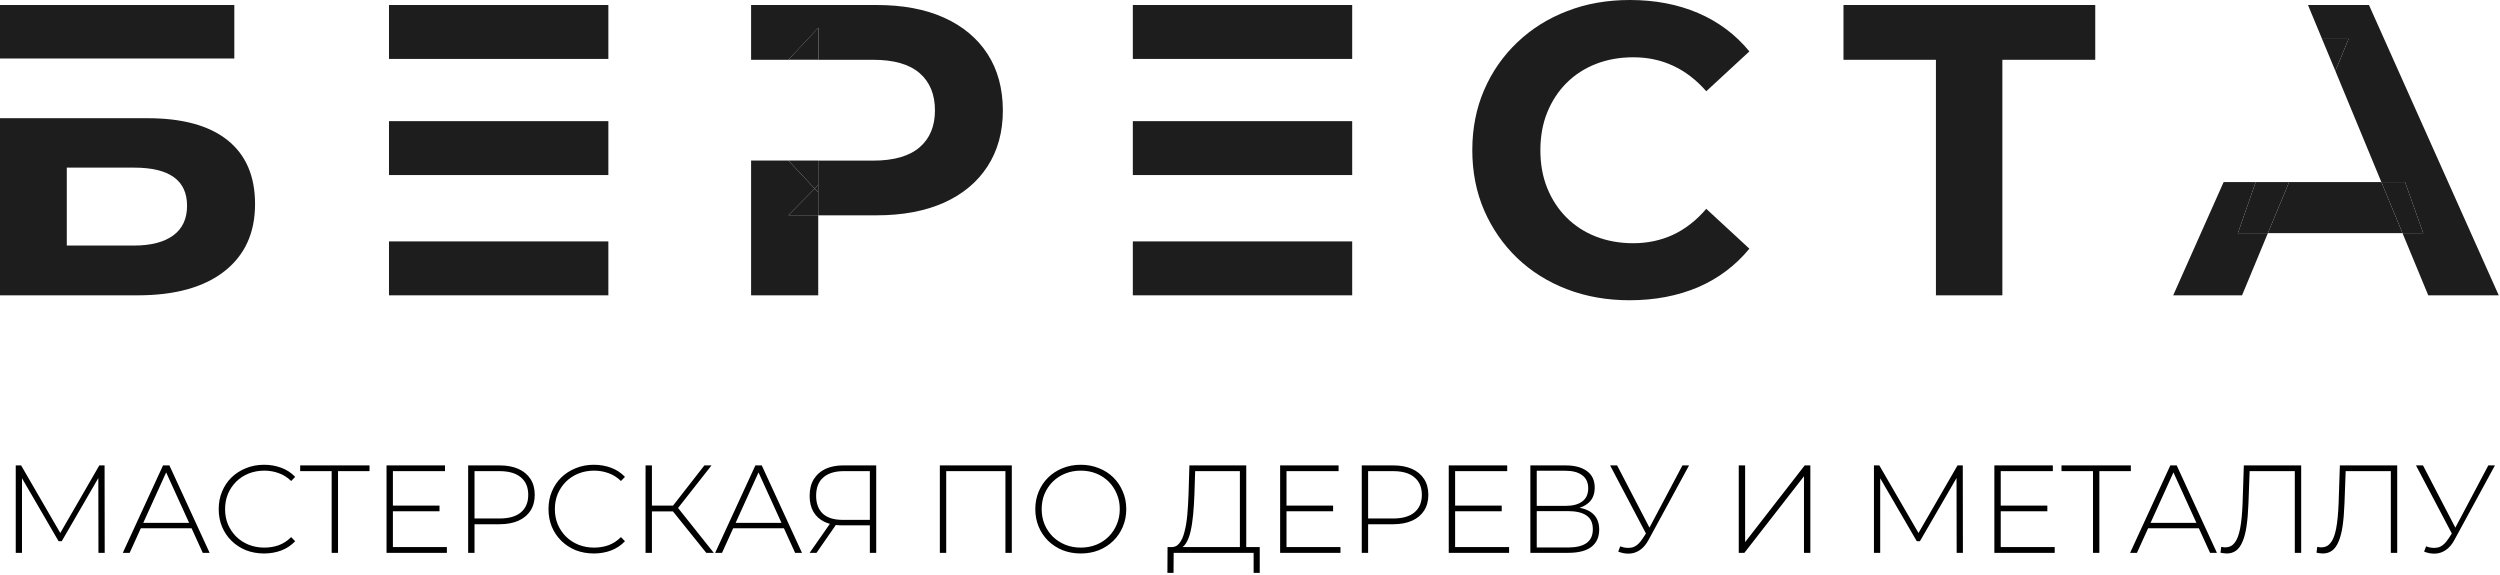 <svg width="261" height="60" viewBox="0 0 261 60" fill="none" xmlns="http://www.w3.org/2000/svg">
<g clip-path="url(#clip0_501_3896)">
<path d="M170.116 31.346C167.779 31.346 165.605 30.967 163.602 30.2C161.6 29.433 159.859 28.342 158.389 26.935C156.919 25.519 155.773 23.859 154.943 21.956C154.122 20.052 153.708 17.96 153.708 15.677C153.708 13.395 154.122 11.303 154.943 9.399C155.764 7.496 156.919 5.836 158.407 4.42C159.895 3.004 161.636 1.912 163.621 1.155C165.614 0.379 167.788 0 170.161 0C172.786 0 175.158 0.451 177.286 1.362C179.406 2.273 181.192 3.608 182.635 5.367L178.135 9.526C177.097 8.344 175.943 7.451 174.67 6.865C173.399 6.269 172.019 5.981 170.512 5.981C169.096 5.981 167.797 6.215 166.615 6.675C165.434 7.135 164.405 7.803 163.54 8.669C162.674 9.535 162.006 10.563 161.528 11.745C161.05 12.926 160.816 14.243 160.816 15.687C160.816 17.13 161.05 18.447 161.528 19.628C162.006 20.81 162.674 21.838 163.54 22.704C164.405 23.57 165.434 24.238 166.615 24.698C167.797 25.158 169.096 25.392 170.512 25.392C172.009 25.392 173.399 25.095 174.67 24.508C175.943 23.913 177.097 23.011 178.135 21.802L182.635 25.961C181.192 27.72 179.406 29.064 177.286 29.984C175.158 30.886 172.776 31.346 170.116 31.346Z" fill="#1D1D1D"/>
<path d="M202.111 30.832V4.636L203.716 6.242H192.459V0.523H218.744V6.242H207.487L209.047 4.636V30.832H202.111Z" fill="#1D1D1D"/>
<path d="M63.513 0.523H40.61V6.152H63.513V0.523Z" fill="#1D1D1D"/>
<path d="M63.513 12.647H40.61V18.275H63.513V12.647Z" fill="#1D1D1D"/>
<path d="M63.513 25.203H40.61V30.832H63.513V25.203Z" fill="#1D1D1D"/>
<path d="M141.169 0.523H118.267V6.152H141.169V0.523Z" fill="#1D1D1D"/>
<path d="M141.169 12.647H118.267V18.275H141.169V12.647Z" fill="#1D1D1D"/>
<path d="M141.169 25.203H118.267V30.832H141.169V25.203Z" fill="#1D1D1D"/>
<path d="M248.611 19.006L248.521 18.78L248.611 19.006Z" fill="#1D1D1D"/>
<path d="M245.192 4.068L243.812 7.406L248.52 18.78L248.61 19.006H251.082L252.985 24.337H250.821L253.509 30.832H260.869L247.32 0.523H240.953L242.423 4.068H245.192Z" fill="#1D1D1D"/>
<path d="M251.083 19.006H248.611L250.821 24.337H252.986L251.083 19.006Z" fill="#1D1D1D"/>
<path d="M245.192 4.068H242.423L243.812 7.406L245.192 4.068Z" fill="#1D1D1D"/>
<path d="M235.495 19.006L233.637 24.337H236.767L238.986 19.006H235.495Z" fill="#1D1D1D"/>
<path d="M248.611 19.006H238.986L236.767 24.337H250.821L248.611 19.006Z" fill="#1D1D1D"/>
<path d="M235.495 19.006H232.148L226.881 30.832H234.07L236.767 24.337H233.637L235.495 19.006Z" fill="#1D1D1D"/>
<path d="M243.812 7.406L248.521 18.78L243.812 7.406Z" fill="#1D1D1D"/>
<path d="M23.751 14.631C21.829 13.098 19.042 12.34 15.371 12.34H6.973H0V30.832H14.379C18.275 30.832 21.288 29.993 23.426 28.324C25.564 26.646 26.628 24.31 26.628 21.306C26.628 18.384 25.672 16.165 23.751 14.631ZM18.095 24.572C17.139 25.275 15.768 25.636 13.982 25.636H6.973V17.5H13.991C17.689 17.5 19.529 18.826 19.529 21.486C19.529 22.831 19.051 23.868 18.095 24.572Z" fill="#1D1D1D"/>
<path d="M16.092 6.107H24.463V0.523H0V6.107H6.973H16.092Z" fill="#1D1D1D"/>
<path d="M85.423 20.088V19.313L85.053 19.692L85.423 20.088Z" fill="#1D1D1D"/>
<path d="M85.423 2.905L82.311 6.233H85.423V2.905Z" fill="#1D1D1D"/>
<path d="M85.053 19.692L85.423 19.313V16.76H82.311L85.053 19.692Z" fill="#1D1D1D"/>
<path d="M103.094 5.629C102.029 3.987 100.514 2.724 98.547 1.84C96.581 0.956 94.245 0.523 91.53 0.523H78.414V6.242H82.311L85.432 2.905V6.242H86.343H91.151C93.316 6.242 94.93 6.702 96.004 7.631C97.068 8.551 97.609 9.85 97.609 11.528C97.609 13.17 97.077 14.46 96.004 15.38C94.939 16.3 93.316 16.769 91.151 16.769H86.343H85.423V19.322V20.097V22.479H91.53C94.245 22.479 96.581 22.037 98.547 21.162C100.514 20.278 102.029 19.015 103.094 17.373C104.159 15.732 104.699 13.783 104.699 11.528C104.691 9.237 104.159 7.27 103.094 5.629Z" fill="#1D1D1D"/>
<path d="M85.053 19.692L82.311 22.47H85.423V20.088L85.053 19.692Z" fill="#1D1D1D"/>
<path d="M85.053 19.692L82.311 16.76H78.414V30.832H85.423V22.47H82.311L85.053 19.692Z" fill="#1D1D1D"/>
<path d="M1.644 57.717V48.587H2.204L6.444 55.904H6.144L10.37 48.587H10.918L10.931 57.717H10.278L10.265 49.591H10.448L6.444 56.504H6.117L2.1 49.591H2.296V57.717H1.644ZM12.82 57.717L17.02 48.587H17.685L21.885 57.717H21.168L17.203 49.004H17.49L13.537 57.717H12.82ZM14.359 55.148L14.581 54.587H20.046L20.268 55.148H14.359ZM27.567 57.783C26.889 57.783 26.259 57.67 25.676 57.444C25.102 57.209 24.602 56.883 24.176 56.465C23.75 56.048 23.42 55.561 23.185 55.004C22.95 54.439 22.833 53.822 22.833 53.152C22.833 52.483 22.95 51.87 23.185 51.313C23.42 50.748 23.75 50.257 24.176 49.839C24.611 49.422 25.115 49.1 25.689 48.874C26.263 48.639 26.889 48.522 27.567 48.522C28.211 48.522 28.811 48.626 29.367 48.835C29.933 49.044 30.415 49.361 30.815 49.787L30.398 50.217C30.007 49.835 29.572 49.561 29.094 49.396C28.624 49.222 28.124 49.135 27.594 49.135C27.011 49.135 26.467 49.235 25.963 49.435C25.468 49.635 25.033 49.917 24.659 50.283C24.294 50.648 24.007 51.074 23.798 51.561C23.598 52.048 23.498 52.578 23.498 53.152C23.498 53.726 23.598 54.257 23.798 54.743C24.007 55.23 24.294 55.657 24.659 56.022C25.033 56.387 25.468 56.669 25.963 56.87C26.467 57.07 27.011 57.17 27.594 57.17C28.124 57.17 28.624 57.087 29.094 56.922C29.572 56.748 30.007 56.465 30.398 56.074L30.815 56.504C30.415 56.93 29.933 57.252 29.367 57.47C28.811 57.678 28.211 57.783 27.567 57.783ZM34.625 57.717V48.978L34.821 49.187H31.338V48.587H38.577V49.187H35.095L35.29 48.978V57.717H34.625ZM40.941 52.787H45.884V53.374H40.941V52.787ZM41.019 57.117H46.654V57.717H40.354V48.587H46.458V49.187H41.019V57.117ZM48.875 57.717V48.587H52.149C52.914 48.587 53.571 48.709 54.119 48.952C54.666 49.196 55.088 49.548 55.384 50.009C55.68 50.461 55.827 51.013 55.827 51.665C55.827 52.3 55.68 52.848 55.384 53.309C55.088 53.77 54.666 54.122 54.119 54.365C53.571 54.609 52.914 54.73 52.149 54.73H49.24L49.54 54.417V57.717H48.875ZM49.54 54.456L49.24 54.13H52.149C53.132 54.13 53.875 53.917 54.38 53.491C54.893 53.056 55.149 52.448 55.149 51.665C55.149 50.874 54.893 50.265 54.38 49.839C53.875 49.404 53.132 49.187 52.149 49.187H49.24L49.54 48.861V54.456ZM61.998 57.783C61.319 57.783 60.689 57.67 60.106 57.444C59.532 57.209 59.032 56.883 58.606 56.465C58.18 56.048 57.85 55.561 57.615 55.004C57.38 54.439 57.263 53.822 57.263 53.152C57.263 52.483 57.38 51.87 57.615 51.313C57.85 50.748 58.18 50.257 58.606 49.839C59.041 49.422 59.545 49.1 60.119 48.874C60.693 48.639 61.319 48.522 61.998 48.522C62.641 48.522 63.241 48.626 63.798 48.835C64.363 49.044 64.846 49.361 65.246 49.787L64.828 50.217C64.437 49.835 64.002 49.561 63.524 49.396C63.054 49.222 62.554 49.135 62.024 49.135C61.441 49.135 60.898 49.235 60.393 49.435C59.898 49.635 59.463 49.917 59.089 50.283C58.724 50.648 58.437 51.074 58.228 51.561C58.028 52.048 57.928 52.578 57.928 53.152C57.928 53.726 58.028 54.257 58.228 54.743C58.437 55.23 58.724 55.657 59.089 56.022C59.463 56.387 59.898 56.669 60.393 56.87C60.898 57.07 61.441 57.17 62.024 57.17C62.554 57.17 63.054 57.087 63.524 56.922C64.002 56.748 64.437 56.465 64.828 56.074L65.246 56.504C64.846 56.93 64.363 57.252 63.798 57.47C63.241 57.678 62.641 57.783 61.998 57.783ZM73.735 57.717L70.044 53.126L70.604 52.8L74.517 57.717H73.735ZM67.396 57.717V48.587H68.061V57.717H67.396ZM67.839 53.387V52.787H70.618V53.387H67.839ZM70.644 53.217L70.031 53.087L73.539 48.587H74.283L70.644 53.217ZM74.662 57.717L78.862 48.587H79.528L83.728 57.717H83.01L79.045 49.004H79.332L75.38 57.717H74.662ZM76.201 55.148L76.423 54.587H81.888L82.11 55.148H76.201ZM90.812 57.717V54.652L91.021 54.848H87.903C87.199 54.848 86.59 54.726 86.077 54.483C85.573 54.239 85.186 53.887 84.916 53.426C84.656 52.965 84.525 52.413 84.525 51.77C84.525 51.083 84.669 50.504 84.956 50.035C85.251 49.556 85.66 49.196 86.182 48.952C86.712 48.709 87.329 48.587 88.034 48.587H91.477V57.717H90.812ZM84.525 57.717L86.755 54.522H87.46L85.243 57.717H84.525ZM90.812 54.483V48.978L91.021 49.187H88.086C87.173 49.187 86.464 49.404 85.96 49.839C85.455 50.274 85.203 50.913 85.203 51.757C85.203 52.556 85.434 53.178 85.895 53.622C86.364 54.056 87.055 54.274 87.969 54.274H91.021L90.812 54.483ZM98.12 57.717V48.587H105.633V57.717H104.967V48.978L105.163 49.187H98.589L98.785 48.978V57.717H98.12ZM112.834 57.783C112.156 57.783 111.526 57.67 110.943 57.444C110.369 57.209 109.865 56.883 109.43 56.465C109.004 56.039 108.673 55.548 108.438 54.991C108.204 54.426 108.086 53.813 108.086 53.152C108.086 52.491 108.204 51.883 108.438 51.326C108.673 50.761 109.004 50.27 109.43 49.852C109.865 49.426 110.369 49.1 110.943 48.874C111.526 48.639 112.156 48.522 112.834 48.522C113.512 48.522 114.138 48.639 114.712 48.874C115.295 49.1 115.799 49.422 116.225 49.839C116.652 50.257 116.982 50.748 117.217 51.313C117.461 51.87 117.582 52.483 117.582 53.152C117.582 53.822 117.461 54.439 117.217 55.004C116.982 55.561 116.652 56.048 116.225 56.465C115.799 56.883 115.295 57.209 114.712 57.444C114.138 57.67 113.512 57.783 112.834 57.783ZM112.834 57.17C113.417 57.17 113.956 57.07 114.451 56.87C114.947 56.669 115.377 56.387 115.743 56.022C116.108 55.657 116.391 55.23 116.591 54.743C116.799 54.257 116.904 53.726 116.904 53.152C116.904 52.57 116.799 52.039 116.591 51.561C116.391 51.074 116.108 50.648 115.743 50.283C115.377 49.917 114.947 49.635 114.451 49.435C113.956 49.235 113.417 49.135 112.834 49.135C112.252 49.135 111.712 49.235 111.217 49.435C110.721 49.635 110.287 49.917 109.912 50.283C109.547 50.648 109.26 51.074 109.051 51.561C108.852 52.039 108.751 52.57 108.751 53.152C108.751 53.726 108.852 54.257 109.051 54.743C109.26 55.23 109.547 55.657 109.912 56.022C110.287 56.387 110.721 56.669 111.217 56.87C111.712 57.07 112.252 57.17 112.834 57.17ZM129.444 57.391V49.187H124.774L124.696 51.639C124.67 52.361 124.626 53.052 124.565 53.713C124.504 54.374 124.413 54.97 124.291 55.5C124.169 56.022 124 56.444 123.783 56.765C123.574 57.087 123.309 57.261 122.987 57.287L122.217 57.117C122.583 57.144 122.878 57.017 123.104 56.739C123.339 56.461 123.522 56.065 123.652 55.552C123.791 55.039 123.891 54.444 123.952 53.765C124.013 53.087 124.057 52.361 124.083 51.587L124.174 48.587H130.109V57.391H129.444ZM121.878 59.804L121.891 57.117H131.517V59.804H130.878V57.717H122.531L122.517 59.804H121.878ZM134.232 52.787H139.175V53.374H134.232V52.787ZM134.31 57.117H139.945V57.717H133.645V48.587H139.749V49.187H134.31V57.117ZM142.167 57.717V48.587H145.441C146.206 48.587 146.862 48.709 147.41 48.952C147.958 49.196 148.379 49.548 148.676 50.009C148.971 50.461 149.119 51.013 149.119 51.665C149.119 52.3 148.971 52.848 148.676 53.309C148.379 53.77 147.958 54.122 147.41 54.365C146.862 54.609 146.206 54.73 145.441 54.73H142.532L142.832 54.417V57.717H142.167ZM142.832 54.456L142.532 54.13H145.441C146.423 54.13 147.166 53.917 147.671 53.491C148.184 53.056 148.441 52.448 148.441 51.665C148.441 50.874 148.184 50.265 147.671 49.839C147.166 49.404 146.423 49.187 145.441 49.187H142.532L142.832 48.861V54.456ZM151.836 52.787H156.779V53.374H151.836V52.787ZM151.914 57.117H157.549V57.717H151.249V48.587H157.353V49.187H151.914V57.117ZM159.77 57.717V48.587H163.449C164.388 48.587 165.127 48.783 165.666 49.174C166.214 49.565 166.488 50.144 166.488 50.909C166.488 51.665 166.222 52.235 165.692 52.617C165.17 53 164.487 53.191 163.644 53.191L163.866 52.93C164.883 52.93 165.653 53.13 166.175 53.53C166.696 53.93 166.957 54.517 166.957 55.291C166.957 56.065 166.688 56.665 166.149 57.091C165.609 57.509 164.792 57.717 163.696 57.717H159.77ZM160.436 57.157H163.709C164.553 57.157 165.192 57.004 165.627 56.7C166.07 56.387 166.292 55.904 166.292 55.252C166.292 54.591 166.07 54.113 165.627 53.817C165.192 53.513 164.553 53.361 163.709 53.361H160.436V57.157ZM160.436 52.813H163.436C164.192 52.813 164.774 52.661 165.183 52.356C165.601 52.044 165.809 51.587 165.809 50.987C165.809 50.378 165.601 49.922 165.183 49.617C164.774 49.304 164.192 49.148 163.436 49.148H160.436V52.813ZM169.152 57.039C169.578 57.204 169.991 57.243 170.391 57.157C170.791 57.061 171.169 56.735 171.526 56.178L171.969 55.487L172.047 55.383L175.647 48.587H176.339L172.126 56.335C171.865 56.83 171.556 57.196 171.2 57.43C170.851 57.665 170.482 57.787 170.091 57.796C169.708 57.813 169.325 57.743 168.943 57.587L169.152 57.039ZM172.008 56.022L168.095 48.587H168.826L172.387 55.435L172.008 56.022ZM181.526 57.717V48.587H182.191V56.596L188.413 48.587H189V57.717H188.335V49.722L182.113 57.717H181.526ZM195.64 57.717V48.587H196.201L200.44 55.904H200.14L204.366 48.587H204.914L204.927 57.717H204.275L204.262 49.591H204.444L200.44 56.504H200.114L196.096 49.591H196.292V57.717H195.64ZM208.799 52.787H213.742V53.374H208.799V52.787ZM208.877 57.117H214.512V57.717H208.212V48.587H214.316V49.187H208.877V57.117ZM218.508 57.717V48.978L218.703 49.187H215.221V48.587H222.46V49.187H218.977L219.173 48.978V57.717H218.508ZM222.382 57.717L226.582 48.587H227.247L231.447 57.717H230.729L226.764 49.004H227.051L223.099 57.717H222.382ZM223.921 55.148L224.142 54.587H229.608L229.829 55.148H223.921ZM232.469 57.783C232.365 57.783 232.261 57.774 232.156 57.757C232.061 57.748 231.948 57.73 231.817 57.704L231.896 57.091C232.044 57.126 232.187 57.144 232.326 57.144C232.726 57.144 233.048 56.987 233.291 56.674C233.544 56.361 233.735 55.87 233.865 55.2C233.996 54.522 234.083 53.639 234.126 52.552L234.256 48.587H240.243V57.717H239.578V48.978L239.774 49.187H234.674L234.869 48.978L234.739 52.539C234.704 53.461 234.639 54.252 234.543 54.913C234.448 55.565 234.309 56.104 234.126 56.53C233.952 56.956 233.726 57.274 233.448 57.483C233.178 57.683 232.852 57.783 232.469 57.783ZM242.495 57.783C242.39 57.783 242.286 57.774 242.182 57.757C242.086 57.748 241.973 57.73 241.842 57.704L241.921 57.091C242.068 57.126 242.212 57.144 242.351 57.144C242.751 57.144 243.072 56.987 243.316 56.674C243.568 56.361 243.76 55.87 243.89 55.2C244.021 54.522 244.107 53.639 244.151 52.552L244.282 48.587H250.269V57.717H249.603V48.978L249.799 49.187H244.699L244.895 48.978L244.764 52.539C244.729 53.461 244.664 54.252 244.569 54.913C244.473 55.565 244.334 56.104 244.151 56.53C243.977 56.956 243.751 57.274 243.473 57.483C243.203 57.683 242.877 57.783 242.495 57.783ZM253.285 57.039C253.711 57.204 254.124 57.243 254.524 57.157C254.924 57.061 255.302 56.735 255.659 56.178L256.102 55.487L256.181 55.383L259.781 48.587H260.472L256.259 56.335C255.998 56.83 255.689 57.196 255.333 57.43C254.984 57.665 254.615 57.787 254.224 57.796C253.841 57.813 253.458 57.743 253.076 57.587L253.285 57.039ZM256.141 56.022L252.228 48.587H252.959L256.52 55.435L256.141 56.022Z" fill="black"/>
</g>
<defs>
<clipPath id="clip0_501_3896">
<rect width="260.87" height="60" fill="white"/>
</clipPath>
</defs>
</svg>
